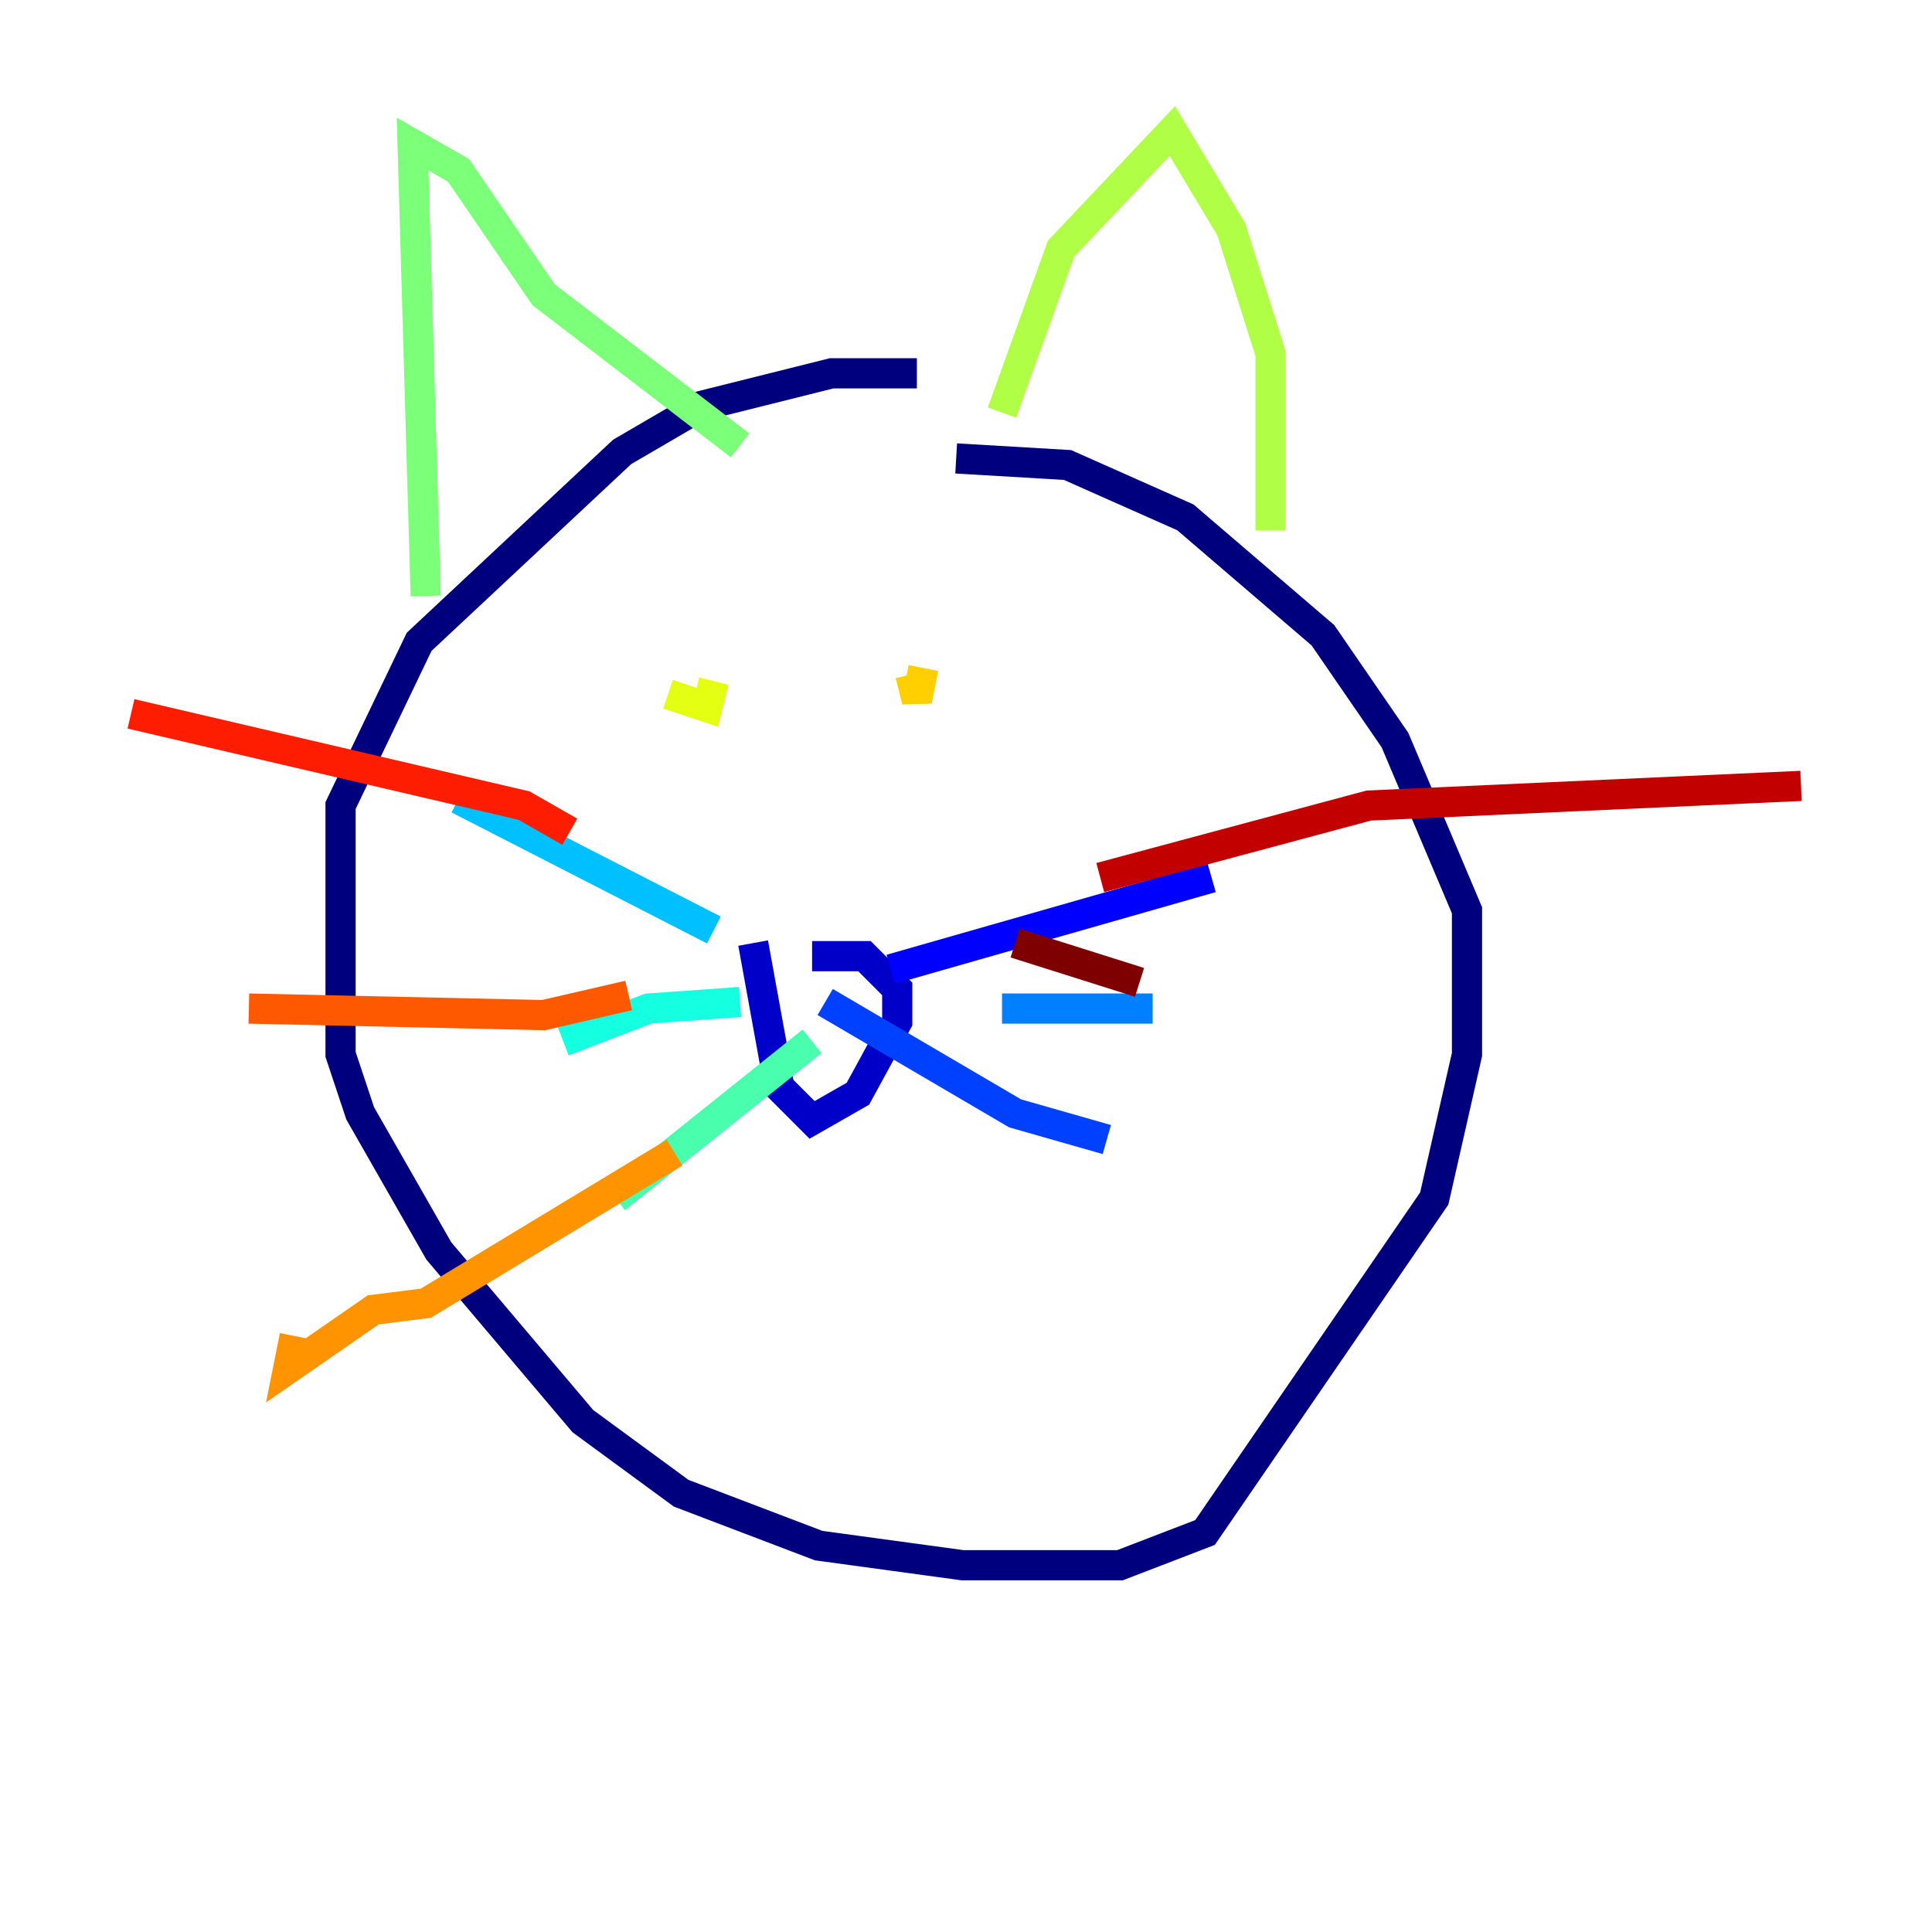 <?xml version="1.0" encoding="utf-8" ?>
<svg baseProfile="tiny" height="128" version="1.2" viewBox="0,0,128,128" width="128" xmlns="http://www.w3.org/2000/svg" xmlns:ev="http://www.w3.org/2001/xml-events" xmlns:xlink="http://www.w3.org/1999/xlink"><defs /><polyline fill="none" points="60.746,24.732 55.105,24.732 46.427,26.902 41.22,29.939 27.77,42.522 22.563,53.37 22.563,69.858 23.864,73.763 29.071,82.875 38.617,94.156 45.125,98.929 54.237,102.4 63.783,103.702 74.197,103.702 79.837,101.532 95.024,79.403 97.193,69.858 97.193,60.312 92.42,49.031 87.647,42.088 78.536,34.278 70.725,30.807 63.349,30.373" stroke="#00007f" stroke-width="2" /><polyline fill="none" points="49.898,62.481 51.634,72.027 53.803,74.197 56.841,72.461 59.444,67.688 59.444,65.519 57.275,63.349 53.803,63.349" stroke="#0000c8" stroke-width="2" /><polyline fill="none" points="59.01,64.217 80.271,58.142" stroke="#0000ff" stroke-width="2" /><polyline fill="none" points="54.671,66.386 67.254,73.763 73.329,75.498" stroke="#0040ff" stroke-width="2" /><polyline fill="none" points="66.386,66.82 76.366,66.82" stroke="#0080ff" stroke-width="2" /><polyline fill="none" points="47.295,61.614 30.373,52.936" stroke="#00c0ff" stroke-width="2" /><polyline fill="none" points="49.031,66.386 42.956,66.82 37.315,68.99" stroke="#15ffe1" stroke-width="2" /><polyline fill="none" points="53.803,68.99 40.786,79.403" stroke="#49ffad" stroke-width="2" /><polyline fill="none" points="28.203,39.485 27.336,9.546 30.373,11.281 36.014,19.525 49.031,29.505" stroke="#7cff79" stroke-width="2" /><polyline fill="none" points="66.386,27.336 70.291,16.488 77.668,8.678 81.573,15.186 84.176,23.43 84.176,35.146" stroke="#b0ff46" stroke-width="2" /><polyline fill="none" points="44.258,45.993 46.861,46.861 47.295,45.125" stroke="#e4ff12" stroke-width="2" /><polyline fill="none" points="61.18,44.258 60.746,46.427 60.312,44.691" stroke="#ffcf00" stroke-width="2" /><polyline fill="none" points="44.691,76.366 28.203,86.346 24.732,86.78 19.091,90.685 19.525,88.515" stroke="#ff9400" stroke-width="2" /><polyline fill="none" points="41.654,65.953 36.014,67.254 16.488,66.82" stroke="#ff5900" stroke-width="2" /><polyline fill="none" points="37.749,55.105 34.712,53.37 8.678,47.295" stroke="#ff1d00" stroke-width="2" /><polyline fill="none" points="72.895,58.142 90.685,53.37 119.322,52.068" stroke="#c30000" stroke-width="2" /><polyline fill="none" points="67.254,62.481 75.498,65.085" stroke="#7f0000" stroke-width="2" /></svg>